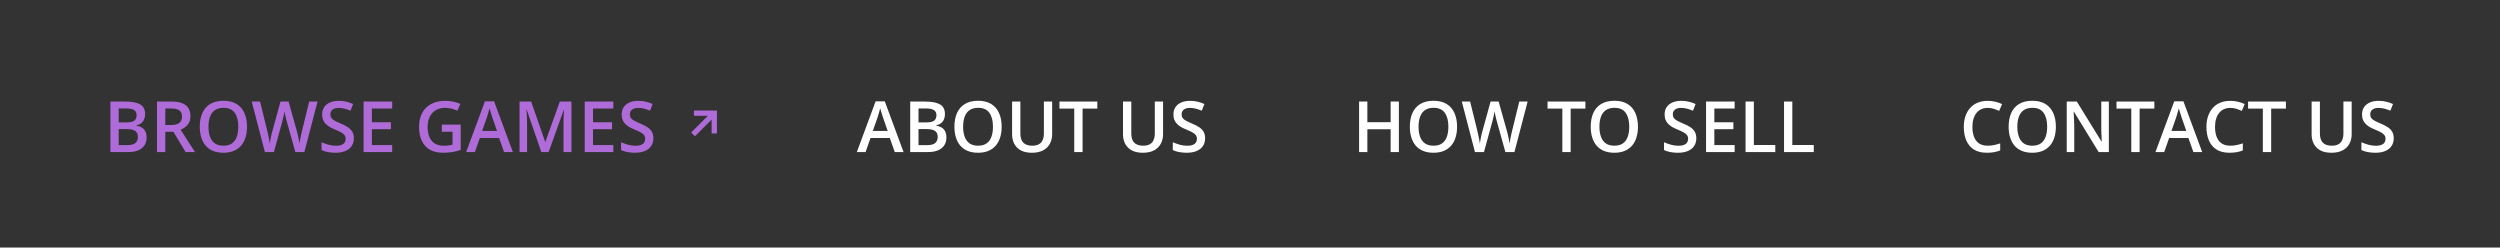 <svg width="707" height="70" viewBox="0 0 707 70" fill="none" xmlns="http://www.w3.org/2000/svg">
<rect x="0" y="0" width="707" height="70" fill="#333333" stroke="none"/>
<path d="M31.221 28.723H35.469C37.311 28.723 38.701 28.99 39.639 29.523C40.576 30.057 41.045 30.979 41.045 32.287C41.045 32.834 40.947 33.329 40.752 33.772C40.563 34.208 40.286 34.569 39.922 34.855C39.557 35.135 39.108 35.324 38.574 35.422V35.52C39.128 35.617 39.619 35.79 40.049 36.037C40.485 36.285 40.827 36.639 41.074 37.102C41.328 37.564 41.455 38.163 41.455 38.898C41.455 39.771 41.247 40.513 40.83 41.125C40.42 41.737 39.831 42.203 39.062 42.522C38.301 42.84 37.396 43 36.348 43H31.221V28.723ZM33.565 34.611H35.81C36.872 34.611 37.607 34.439 38.018 34.094C38.428 33.749 38.633 33.244 38.633 32.58C38.633 31.903 38.389 31.415 37.9 31.115C37.419 30.816 36.65 30.666 35.596 30.666H33.565V34.611ZM33.565 36.506V41.037H36.035C37.129 41.037 37.897 40.825 38.34 40.402C38.783 39.979 39.004 39.406 39.004 38.684C39.004 38.241 38.903 37.857 38.701 37.531C38.506 37.206 38.184 36.955 37.734 36.779C37.285 36.597 36.68 36.506 35.918 36.506H33.565ZM48.418 28.723C49.648 28.723 50.664 28.872 51.465 29.172C52.272 29.471 52.871 29.927 53.262 30.539C53.659 31.151 53.857 31.929 53.857 32.873C53.857 33.576 53.727 34.175 53.467 34.67C53.206 35.165 52.865 35.575 52.441 35.9C52.018 36.226 51.566 36.486 51.084 36.682L55.137 43H52.49L49.043 37.277H46.748V43H44.404V28.723H48.418ZM48.262 30.676H46.748V35.344H48.369C49.456 35.344 50.244 35.142 50.732 34.738C51.227 34.335 51.475 33.739 51.475 32.951C51.475 32.124 51.211 31.538 50.684 31.193C50.163 30.848 49.355 30.676 48.262 30.676ZM69.853 35.842C69.853 36.942 69.713 37.945 69.434 38.85C69.16 39.748 68.747 40.523 68.193 41.174C67.64 41.818 66.947 42.316 66.113 42.668C65.28 43.02 64.303 43.195 63.184 43.195C62.044 43.195 61.055 43.02 60.215 42.668C59.382 42.316 58.688 41.815 58.135 41.164C57.588 40.513 57.178 39.735 56.904 38.83C56.631 37.925 56.494 36.922 56.494 35.822C56.494 34.351 56.735 33.068 57.217 31.975C57.705 30.874 58.444 30.021 59.434 29.416C60.43 28.804 61.686 28.498 63.203 28.498C64.688 28.498 65.921 28.801 66.904 29.406C67.887 30.012 68.623 30.865 69.111 31.965C69.606 33.059 69.853 34.351 69.853 35.842ZM58.955 35.842C58.955 36.942 59.105 37.896 59.404 38.703C59.704 39.504 60.163 40.122 60.781 40.559C61.406 40.988 62.207 41.203 63.184 41.203C64.167 41.203 64.967 40.988 65.586 40.559C66.204 40.122 66.66 39.504 66.953 38.703C67.246 37.896 67.393 36.942 67.393 35.842C67.393 34.169 67.057 32.86 66.387 31.916C65.723 30.965 64.662 30.49 63.203 30.49C62.227 30.49 61.422 30.705 60.791 31.135C60.166 31.564 59.704 32.18 59.404 32.98C59.105 33.775 58.955 34.728 58.955 35.842ZM89.805 28.723L86.074 43H83.516L81.133 34.445C81.074 34.237 81.009 33.99 80.938 33.703C80.866 33.417 80.794 33.124 80.723 32.824C80.658 32.525 80.599 32.251 80.547 32.004C80.501 31.75 80.469 31.555 80.449 31.418C80.436 31.555 80.407 31.747 80.361 31.994C80.316 32.242 80.26 32.515 80.195 32.815C80.137 33.107 80.072 33.4 80 33.693C79.928 33.98 79.863 34.234 79.805 34.455L77.461 43H74.912L71.191 28.723H73.545L75.606 37.092C75.671 37.359 75.736 37.648 75.801 37.961C75.872 38.267 75.938 38.576 75.996 38.889C76.061 39.201 76.12 39.507 76.172 39.807C76.224 40.1 76.266 40.367 76.299 40.607C76.331 40.36 76.374 40.087 76.426 39.787C76.478 39.481 76.533 39.172 76.592 38.859C76.657 38.54 76.722 38.234 76.787 37.941C76.859 37.648 76.93 37.385 77.002 37.15L79.326 28.723H81.611L83.984 37.18C84.056 37.421 84.124 37.691 84.189 37.99C84.261 38.29 84.329 38.596 84.394 38.908C84.46 39.221 84.518 39.523 84.57 39.816C84.622 40.109 84.665 40.373 84.697 40.607C84.743 40.288 84.801 39.924 84.873 39.514C84.945 39.103 85.026 38.687 85.117 38.264C85.208 37.84 85.299 37.45 85.391 37.092L87.441 28.723H89.805ZM100.068 39.113C100.068 39.96 99.86 40.689 99.443 41.301C99.033 41.913 98.441 42.382 97.666 42.707C96.898 43.033 95.98 43.195 94.912 43.195C94.391 43.195 93.893 43.166 93.418 43.107C92.943 43.049 92.493 42.964 92.07 42.853C91.654 42.736 91.273 42.596 90.928 42.434V40.227C91.507 40.48 92.155 40.712 92.871 40.92C93.587 41.122 94.316 41.223 95.059 41.223C95.664 41.223 96.165 41.145 96.562 40.988C96.966 40.825 97.266 40.598 97.461 40.305C97.656 40.005 97.754 39.657 97.754 39.26C97.754 38.837 97.64 38.478 97.412 38.185C97.184 37.893 96.839 37.626 96.377 37.385C95.921 37.137 95.348 36.874 94.658 36.594C94.189 36.405 93.74 36.19 93.311 35.949C92.887 35.708 92.51 35.425 92.178 35.1C91.846 34.774 91.582 34.39 91.387 33.947C91.198 33.498 91.103 32.971 91.103 32.365C91.103 31.558 91.296 30.868 91.68 30.295C92.07 29.722 92.617 29.283 93.32 28.977C94.03 28.671 94.857 28.518 95.801 28.518C96.549 28.518 97.253 28.596 97.91 28.752C98.574 28.908 99.225 29.13 99.863 29.416L99.121 31.301C98.535 31.06 97.966 30.868 97.412 30.725C96.865 30.581 96.305 30.51 95.732 30.51C95.238 30.51 94.818 30.585 94.473 30.734C94.128 30.884 93.864 31.096 93.682 31.369C93.506 31.636 93.418 31.955 93.418 32.326C93.418 32.743 93.519 33.094 93.721 33.381C93.929 33.661 94.248 33.918 94.678 34.152C95.114 34.387 95.674 34.647 96.357 34.934C97.145 35.259 97.812 35.601 98.359 35.959C98.913 36.317 99.336 36.747 99.629 37.248C99.922 37.743 100.068 38.365 100.068 39.113ZM110.908 43H102.822V28.723H110.908V30.695H105.166V34.572H110.547V36.535H105.166V41.018H110.908V43ZM124.951 35.246H130.283V42.414C129.535 42.661 128.76 42.853 127.959 42.99C127.158 43.127 126.26 43.195 125.264 43.195C123.812 43.195 122.581 42.909 121.572 42.336C120.57 41.757 119.808 40.92 119.287 39.826C118.766 38.726 118.506 37.401 118.506 35.852C118.506 34.361 118.796 33.068 119.375 31.975C119.954 30.874 120.798 30.025 121.904 29.426C123.011 28.82 124.352 28.518 125.928 28.518C126.702 28.518 127.451 28.596 128.174 28.752C128.903 28.902 129.57 29.11 130.176 29.377L129.355 31.311C128.874 31.083 128.333 30.891 127.734 30.734C127.135 30.578 126.514 30.5 125.869 30.5C124.847 30.5 123.965 30.721 123.223 31.164C122.487 31.607 121.921 32.232 121.523 33.039C121.126 33.84 120.928 34.787 120.928 35.881C120.928 36.942 121.087 37.873 121.406 38.674C121.725 39.475 122.223 40.1 122.9 40.549C123.584 40.992 124.466 41.213 125.547 41.213C126.087 41.213 126.546 41.184 126.924 41.125C127.301 41.066 127.65 41.001 127.969 40.93V37.248H124.951V35.246ZM142.549 43L141.152 39.035H135.693L134.297 43H131.826L137.139 28.664H139.736L145.039 43H142.549ZM140.547 37.023L139.189 33.117C139.137 32.948 139.062 32.71 138.965 32.404C138.867 32.092 138.77 31.776 138.672 31.457C138.574 31.131 138.493 30.858 138.428 30.637C138.363 30.904 138.281 31.203 138.184 31.535C138.092 31.861 138.001 32.167 137.91 32.453C137.826 32.74 137.76 32.961 137.715 33.117L136.348 37.023H140.547ZM153.086 43L148.975 31.076H148.887C148.906 31.343 148.929 31.708 148.955 32.17C148.981 32.632 149.004 33.127 149.023 33.654C149.043 34.182 149.053 34.686 149.053 35.168V43H146.924V28.723H150.215L154.17 40.119H154.229L158.32 28.723H161.602V43H159.365V35.051C159.365 34.615 159.372 34.143 159.385 33.635C159.404 33.127 159.424 32.645 159.443 32.19C159.469 31.734 159.489 31.369 159.502 31.096H159.424L155.156 43H153.086ZM173.447 43H165.361V28.723H173.447V30.695H167.705V34.572H173.086V36.535H167.705V41.018H173.447V43ZM184.775 39.113C184.775 39.96 184.567 40.689 184.15 41.301C183.74 41.913 183.148 42.382 182.373 42.707C181.605 43.033 180.687 43.195 179.619 43.195C179.098 43.195 178.6 43.166 178.125 43.107C177.65 43.049 177.201 42.964 176.777 42.853C176.361 42.736 175.98 42.596 175.635 42.434V40.227C176.214 40.48 176.862 40.712 177.578 40.92C178.294 41.122 179.023 41.223 179.766 41.223C180.371 41.223 180.872 41.145 181.27 40.988C181.673 40.825 181.973 40.598 182.168 40.305C182.363 40.005 182.461 39.657 182.461 39.26C182.461 38.837 182.347 38.478 182.119 38.185C181.891 37.893 181.546 37.626 181.084 37.385C180.628 37.137 180.055 36.874 179.365 36.594C178.896 36.405 178.447 36.19 178.018 35.949C177.594 35.708 177.217 35.425 176.885 35.1C176.553 34.774 176.289 34.39 176.094 33.947C175.905 33.498 175.811 32.971 175.811 32.365C175.811 31.558 176.003 30.868 176.387 30.295C176.777 29.722 177.324 29.283 178.027 28.977C178.737 28.671 179.564 28.518 180.508 28.518C181.257 28.518 181.96 28.596 182.617 28.752C183.281 28.908 183.932 29.13 184.57 29.416L183.828 31.301C183.242 31.06 182.673 30.868 182.119 30.725C181.572 30.581 181.012 30.51 180.439 30.51C179.945 30.51 179.525 30.585 179.18 30.734C178.835 30.884 178.571 31.096 178.389 31.369C178.213 31.636 178.125 31.955 178.125 32.326C178.125 32.743 178.226 33.094 178.428 33.381C178.636 33.661 178.955 33.918 179.385 34.152C179.821 34.387 180.381 34.647 181.064 34.934C181.852 35.259 182.52 35.601 183.066 35.959C183.62 36.317 184.043 36.747 184.336 37.248C184.629 37.743 184.775 38.365 184.775 39.113Z" fill="#AF6CD8"/>
<path d="M197 32H202V37M202 32L196 38L202 32Z" stroke="#AF6CD8" stroke-width="1.5" stroke-linecap="square"/>
<path d="M253.035 43L251.639 39.035H246.18L244.783 43H242.312L247.625 28.664H250.223L255.525 43H253.035ZM251.033 37.023L249.676 33.117C249.624 32.948 249.549 32.71 249.451 32.404C249.354 32.092 249.256 31.776 249.158 31.457C249.061 31.131 248.979 30.858 248.914 30.637C248.849 30.904 248.768 31.203 248.67 31.535C248.579 31.861 248.488 32.167 248.396 32.453C248.312 32.74 248.247 32.961 248.201 33.117L246.834 37.023H251.033ZM257.41 28.723H261.658C263.501 28.723 264.891 28.99 265.828 29.523C266.766 30.057 267.234 30.979 267.234 32.287C267.234 32.834 267.137 33.329 266.941 33.772C266.753 34.208 266.476 34.569 266.111 34.855C265.747 35.135 265.298 35.324 264.764 35.422V35.52C265.317 35.617 265.809 35.79 266.238 36.037C266.674 36.285 267.016 36.639 267.264 37.102C267.518 37.564 267.645 38.163 267.645 38.898C267.645 39.771 267.436 40.513 267.02 41.125C266.609 41.737 266.02 42.203 265.252 42.522C264.49 42.84 263.585 43 262.537 43H257.41V28.723ZM259.754 34.611H262C263.061 34.611 263.797 34.439 264.207 34.094C264.617 33.749 264.822 33.244 264.822 32.58C264.822 31.903 264.578 31.415 264.09 31.115C263.608 30.816 262.84 30.666 261.785 30.666H259.754V34.611ZM259.754 36.506V41.037H262.225C263.318 41.037 264.087 40.825 264.529 40.402C264.972 39.979 265.193 39.406 265.193 38.684C265.193 38.241 265.092 37.857 264.891 37.531C264.695 37.206 264.373 36.955 263.924 36.779C263.475 36.597 262.869 36.506 262.107 36.506H259.754ZM283.27 35.842C283.27 36.942 283.13 37.945 282.85 38.85C282.576 39.748 282.163 40.523 281.609 41.174C281.056 41.818 280.363 42.316 279.529 42.668C278.696 43.02 277.719 43.195 276.6 43.195C275.46 43.195 274.471 43.02 273.631 42.668C272.798 42.316 272.104 41.815 271.551 41.164C271.004 40.513 270.594 39.735 270.32 38.83C270.047 37.925 269.91 36.922 269.91 35.822C269.91 34.351 270.151 33.068 270.633 31.975C271.121 30.874 271.86 30.021 272.85 29.416C273.846 28.804 275.102 28.498 276.619 28.498C278.104 28.498 279.337 28.801 280.32 29.406C281.303 30.012 282.039 30.865 282.527 31.965C283.022 33.059 283.27 34.351 283.27 35.842ZM272.371 35.842C272.371 36.942 272.521 37.896 272.82 38.703C273.12 39.504 273.579 40.122 274.197 40.559C274.822 40.988 275.623 41.203 276.6 41.203C277.583 41.203 278.383 40.988 279.002 40.559C279.62 40.122 280.076 39.504 280.369 38.703C280.662 37.896 280.809 36.942 280.809 35.842C280.809 34.169 280.473 32.86 279.803 31.916C279.139 30.965 278.077 30.49 276.619 30.49C275.643 30.49 274.839 30.705 274.207 31.135C273.582 31.564 273.12 32.18 272.82 32.98C272.521 33.775 272.371 34.728 272.371 35.842ZM297.547 28.723V37.961C297.547 38.957 297.335 39.849 296.912 40.637C296.495 41.425 295.864 42.05 295.018 42.512C294.171 42.967 293.107 43.195 291.824 43.195C289.995 43.195 288.602 42.717 287.645 41.76C286.694 40.796 286.219 39.517 286.219 37.922V28.723H288.562V37.717C288.562 38.908 288.842 39.787 289.402 40.353C289.962 40.92 290.799 41.203 291.912 41.203C292.68 41.203 293.305 41.07 293.787 40.803C294.275 40.529 294.633 40.132 294.861 39.611C295.096 39.084 295.213 38.449 295.213 37.707V28.723H297.547ZM306.15 43H303.797V30.715H299.617V28.723H310.32V30.715H306.15V43ZM328.914 28.723V37.961C328.914 38.957 328.702 39.849 328.279 40.637C327.863 41.425 327.231 42.05 326.385 42.512C325.538 42.967 324.474 43.195 323.191 43.195C321.362 43.195 319.969 42.717 319.012 41.76C318.061 40.796 317.586 39.517 317.586 37.922V28.723H319.93V37.717C319.93 38.908 320.21 39.787 320.77 40.353C321.329 40.92 322.166 41.203 323.279 41.203C324.048 41.203 324.673 41.07 325.154 40.803C325.643 40.529 326.001 40.132 326.229 39.611C326.463 39.084 326.58 38.449 326.58 37.707V28.723H328.914ZM340.809 39.113C340.809 39.96 340.6 40.689 340.184 41.301C339.773 41.913 339.181 42.382 338.406 42.707C337.638 43.033 336.72 43.195 335.652 43.195C335.132 43.195 334.633 43.166 334.158 43.107C333.683 43.049 333.234 42.964 332.811 42.853C332.394 42.736 332.013 42.596 331.668 42.434V40.227C332.247 40.48 332.895 40.712 333.611 40.92C334.327 41.122 335.057 41.223 335.799 41.223C336.404 41.223 336.906 41.145 337.303 40.988C337.706 40.825 338.006 40.598 338.201 40.305C338.396 40.005 338.494 39.657 338.494 39.26C338.494 38.837 338.38 38.478 338.152 38.185C337.924 37.893 337.579 37.626 337.117 37.385C336.661 37.137 336.089 36.874 335.398 36.594C334.93 36.405 334.48 36.19 334.051 35.949C333.628 35.708 333.25 35.425 332.918 35.1C332.586 34.774 332.322 34.39 332.127 33.947C331.938 33.498 331.844 32.971 331.844 32.365C331.844 31.558 332.036 30.868 332.42 30.295C332.811 29.722 333.357 29.283 334.061 28.977C334.77 28.671 335.597 28.518 336.541 28.518C337.29 28.518 337.993 28.596 338.65 28.752C339.314 28.908 339.965 29.13 340.604 29.416L339.861 31.301C339.275 31.06 338.706 30.868 338.152 30.725C337.605 30.581 337.046 30.51 336.473 30.51C335.978 30.51 335.558 30.585 335.213 30.734C334.868 30.884 334.604 31.096 334.422 31.369C334.246 31.636 334.158 31.955 334.158 32.326C334.158 32.743 334.259 33.094 334.461 33.381C334.669 33.661 334.988 33.918 335.418 34.152C335.854 34.387 336.414 34.647 337.098 34.934C337.885 35.259 338.553 35.601 339.1 35.959C339.653 36.317 340.076 36.747 340.369 37.248C340.662 37.743 340.809 38.365 340.809 39.113Z" fill="white"/>
<path d="M395.607 43H393.273V36.555H386.691V43H384.348V28.723H386.691V34.562H393.273V28.723H395.607V43ZM412.062 35.842C412.062 36.942 411.923 37.945 411.643 38.85C411.369 39.748 410.956 40.523 410.402 41.174C409.849 41.818 409.156 42.316 408.322 42.668C407.489 43.02 406.512 43.195 405.393 43.195C404.253 43.195 403.264 43.02 402.424 42.668C401.59 42.316 400.897 41.815 400.344 41.164C399.797 40.513 399.387 39.735 399.113 38.83C398.84 37.925 398.703 36.922 398.703 35.822C398.703 34.351 398.944 33.068 399.426 31.975C399.914 30.874 400.653 30.021 401.643 29.416C402.639 28.804 403.895 28.498 405.412 28.498C406.896 28.498 408.13 28.801 409.113 29.406C410.096 30.012 410.832 30.865 411.32 31.965C411.815 33.059 412.062 34.351 412.062 35.842ZM401.164 35.842C401.164 36.942 401.314 37.896 401.613 38.703C401.913 39.504 402.372 40.122 402.99 40.559C403.615 40.988 404.416 41.203 405.393 41.203C406.376 41.203 407.176 40.988 407.795 40.559C408.413 40.122 408.869 39.504 409.162 38.703C409.455 37.896 409.602 36.942 409.602 35.842C409.602 34.169 409.266 32.86 408.596 31.916C407.932 30.965 406.87 30.49 405.412 30.49C404.436 30.49 403.632 30.705 403 31.135C402.375 31.564 401.913 32.18 401.613 32.98C401.314 33.775 401.164 34.728 401.164 35.842ZM432.014 28.723L428.283 43H425.725L423.342 34.445C423.283 34.237 423.218 33.99 423.146 33.703C423.075 33.417 423.003 33.124 422.932 32.824C422.867 32.525 422.808 32.251 422.756 32.004C422.71 31.75 422.678 31.555 422.658 31.418C422.645 31.555 422.616 31.747 422.57 31.994C422.525 32.242 422.469 32.515 422.404 32.815C422.346 33.107 422.281 33.4 422.209 33.693C422.137 33.98 422.072 34.234 422.014 34.455L419.67 43H417.121L413.4 28.723H415.754L417.814 37.092C417.88 37.359 417.945 37.648 418.01 37.961C418.081 38.267 418.146 38.576 418.205 38.889C418.27 39.201 418.329 39.507 418.381 39.807C418.433 40.1 418.475 40.367 418.508 40.607C418.54 40.36 418.583 40.087 418.635 39.787C418.687 39.481 418.742 39.172 418.801 38.859C418.866 38.54 418.931 38.234 418.996 37.941C419.068 37.648 419.139 37.385 419.211 37.15L421.535 28.723H423.82L426.193 37.18C426.265 37.421 426.333 37.691 426.398 37.99C426.47 38.29 426.538 38.596 426.604 38.908C426.669 39.221 426.727 39.523 426.779 39.816C426.831 40.109 426.874 40.373 426.906 40.607C426.952 40.288 427.01 39.924 427.082 39.514C427.154 39.103 427.235 38.687 427.326 38.264C427.417 37.84 427.508 37.45 427.6 37.092L429.65 28.723H432.014ZM444.182 43H441.828V30.715H437.648V28.723H448.352V30.715H444.182V43ZM463.215 35.842C463.215 36.942 463.075 37.945 462.795 38.85C462.521 39.748 462.108 40.523 461.555 41.174C461.001 41.818 460.308 42.316 459.475 42.668C458.641 43.02 457.665 43.195 456.545 43.195C455.406 43.195 454.416 43.02 453.576 42.668C452.743 42.316 452.049 41.815 451.496 41.164C450.949 40.513 450.539 39.735 450.266 38.83C449.992 37.925 449.855 36.922 449.855 35.822C449.855 34.351 450.096 33.068 450.578 31.975C451.066 30.874 451.805 30.021 452.795 29.416C453.791 28.804 455.048 28.498 456.564 28.498C458.049 28.498 459.283 28.801 460.266 29.406C461.249 30.012 461.984 30.865 462.473 31.965C462.967 33.059 463.215 34.351 463.215 35.842ZM452.316 35.842C452.316 36.942 452.466 37.896 452.766 38.703C453.065 39.504 453.524 40.122 454.143 40.559C454.768 40.988 455.568 41.203 456.545 41.203C457.528 41.203 458.329 40.988 458.947 40.559C459.566 40.122 460.021 39.504 460.314 38.703C460.607 37.896 460.754 36.942 460.754 35.842C460.754 34.169 460.419 32.86 459.748 31.916C459.084 30.965 458.023 30.49 456.564 30.49C455.588 30.49 454.784 30.705 454.152 31.135C453.527 31.564 453.065 32.18 452.766 32.98C452.466 33.775 452.316 34.728 452.316 35.842ZM479.719 39.113C479.719 39.96 479.51 40.689 479.094 41.301C478.684 41.913 478.091 42.382 477.316 42.707C476.548 43.033 475.63 43.195 474.562 43.195C474.042 43.195 473.544 43.166 473.068 43.107C472.593 43.049 472.144 42.964 471.721 42.853C471.304 42.736 470.923 42.596 470.578 42.434V40.227C471.158 40.48 471.805 40.712 472.521 40.92C473.238 41.122 473.967 41.223 474.709 41.223C475.314 41.223 475.816 41.145 476.213 40.988C476.617 40.825 476.916 40.598 477.111 40.305C477.307 40.005 477.404 39.657 477.404 39.26C477.404 38.837 477.29 38.478 477.062 38.185C476.835 37.893 476.49 37.626 476.027 37.385C475.572 37.137 474.999 36.874 474.309 36.594C473.84 36.405 473.391 36.19 472.961 35.949C472.538 35.708 472.16 35.425 471.828 35.1C471.496 34.774 471.232 34.39 471.037 33.947C470.848 33.498 470.754 32.971 470.754 32.365C470.754 31.558 470.946 30.868 471.33 30.295C471.721 29.722 472.268 29.283 472.971 28.977C473.68 28.671 474.507 28.518 475.451 28.518C476.2 28.518 476.903 28.596 477.561 28.752C478.225 28.908 478.876 29.13 479.514 29.416L478.771 31.301C478.186 31.06 477.616 30.868 477.062 30.725C476.516 30.581 475.956 30.51 475.383 30.51C474.888 30.51 474.468 30.585 474.123 30.734C473.778 30.884 473.514 31.096 473.332 31.369C473.156 31.636 473.068 31.955 473.068 32.326C473.068 32.743 473.169 33.094 473.371 33.381C473.579 33.661 473.898 33.918 474.328 34.152C474.764 34.387 475.324 34.647 476.008 34.934C476.796 35.259 477.463 35.601 478.01 35.959C478.563 36.317 478.986 36.747 479.279 37.248C479.572 37.743 479.719 38.365 479.719 39.113ZM490.559 43H482.473V28.723H490.559V30.695H484.816V34.572H490.197V36.535H484.816V41.018H490.559V43ZM493.645 43V28.723H495.988V41.008H502.053V43H493.645ZM504.523 43V28.723H506.867V41.008H512.932V43H504.523Z" fill="white"/>
<path d="M562.133 30.51C561.449 30.51 560.837 30.634 560.297 30.881C559.763 31.128 559.311 31.486 558.939 31.955C558.568 32.417 558.285 32.98 558.09 33.645C557.895 34.302 557.797 35.044 557.797 35.871C557.797 36.978 557.953 37.932 558.266 38.732C558.578 39.527 559.053 40.139 559.691 40.568C560.329 40.992 561.137 41.203 562.113 41.203C562.719 41.203 563.308 41.145 563.881 41.027C564.454 40.91 565.046 40.751 565.658 40.549V42.541C565.079 42.769 564.493 42.935 563.9 43.039C563.308 43.143 562.624 43.195 561.85 43.195C560.391 43.195 559.18 42.893 558.217 42.287C557.26 41.682 556.544 40.829 556.068 39.728C555.6 38.628 555.365 37.339 555.365 35.861C555.365 34.781 555.515 33.791 555.814 32.893C556.114 31.994 556.55 31.219 557.123 30.568C557.696 29.911 558.402 29.406 559.242 29.055C560.089 28.697 561.055 28.518 562.143 28.518C562.859 28.518 563.562 28.599 564.252 28.762C564.949 28.918 565.593 29.143 566.186 29.436L565.365 31.369C564.87 31.135 564.353 30.933 563.812 30.764C563.272 30.594 562.712 30.51 562.133 30.51ZM581.4 35.842C581.4 36.942 581.26 37.945 580.98 38.85C580.707 39.748 580.294 40.523 579.74 41.174C579.187 41.818 578.493 42.316 577.66 42.668C576.827 43.02 575.85 43.195 574.73 43.195C573.591 43.195 572.602 43.02 571.762 42.668C570.928 42.316 570.235 41.815 569.682 41.164C569.135 40.513 568.725 39.735 568.451 38.83C568.178 37.925 568.041 36.922 568.041 35.822C568.041 34.351 568.282 33.068 568.764 31.975C569.252 30.874 569.991 30.021 570.98 29.416C571.977 28.804 573.233 28.498 574.75 28.498C576.234 28.498 577.468 28.801 578.451 29.406C579.434 30.012 580.17 30.865 580.658 31.965C581.153 33.059 581.4 34.351 581.4 35.842ZM570.502 35.842C570.502 36.942 570.652 37.896 570.951 38.703C571.251 39.504 571.71 40.122 572.328 40.559C572.953 40.988 573.754 41.203 574.73 41.203C575.714 41.203 576.514 40.988 577.133 40.559C577.751 40.122 578.207 39.504 578.5 38.703C578.793 37.896 578.939 36.942 578.939 35.842C578.939 34.169 578.604 32.86 577.934 31.916C577.27 30.965 576.208 30.49 574.75 30.49C573.773 30.49 572.969 30.705 572.338 31.135C571.713 31.564 571.251 32.18 570.951 32.98C570.652 33.775 570.502 34.728 570.502 35.842ZM596.381 43H593.5L586.508 31.604H586.42C586.446 31.988 586.469 32.395 586.488 32.824C586.514 33.254 586.534 33.697 586.547 34.152C586.566 34.608 586.583 35.07 586.596 35.539V43H584.467V28.723H587.328L594.311 40.041H594.379C594.366 39.709 594.35 39.328 594.33 38.898C594.311 38.469 594.291 38.026 594.271 37.57C594.258 37.108 594.249 36.662 594.242 36.232V28.723H596.381V43ZM605.082 43H602.729V30.715H598.549V28.723H609.252V30.715H605.082V43ZM620.287 43L618.891 39.035H613.432L612.035 43H609.564L614.877 28.664H617.475L622.777 43H620.287ZM618.285 37.023L616.928 33.117C616.876 32.948 616.801 32.71 616.703 32.404C616.605 32.092 616.508 31.776 616.41 31.457C616.312 31.131 616.231 30.858 616.166 30.637C616.101 30.904 616.02 31.203 615.922 31.535C615.831 31.861 615.74 32.167 615.648 32.453C615.564 32.74 615.499 32.961 615.453 33.117L614.086 37.023H618.285ZM630.746 30.51C630.062 30.51 629.451 30.634 628.91 30.881C628.376 31.128 627.924 31.486 627.553 31.955C627.182 32.417 626.898 32.98 626.703 33.645C626.508 34.302 626.41 35.044 626.41 35.871C626.41 36.978 626.566 37.932 626.879 38.732C627.191 39.527 627.667 40.139 628.305 40.568C628.943 40.992 629.75 41.203 630.727 41.203C631.332 41.203 631.921 41.145 632.494 41.027C633.067 40.91 633.66 40.751 634.271 40.549V42.541C633.692 42.769 633.106 42.935 632.514 43.039C631.921 43.143 631.238 43.195 630.463 43.195C629.005 43.195 627.794 42.893 626.83 42.287C625.873 41.682 625.157 40.829 624.682 39.728C624.213 38.628 623.979 37.339 623.979 35.861C623.979 34.781 624.128 33.791 624.428 32.893C624.727 31.994 625.163 31.219 625.736 30.568C626.309 29.911 627.016 29.406 627.855 29.055C628.702 28.697 629.669 28.518 630.756 28.518C631.472 28.518 632.175 28.599 632.865 28.762C633.562 28.918 634.206 29.143 634.799 29.436L633.979 31.369C633.484 31.135 632.966 30.933 632.426 30.764C631.885 30.594 631.326 30.51 630.746 30.51ZM642.289 43H639.936V30.715H635.756V28.723H646.459V30.715H642.289V43ZM665.053 28.723V37.961C665.053 38.957 664.841 39.849 664.418 40.637C664.001 41.425 663.37 42.05 662.523 42.512C661.677 42.967 660.613 43.195 659.33 43.195C657.501 43.195 656.107 42.717 655.15 41.76C654.2 40.796 653.725 39.517 653.725 37.922V28.723H656.068V37.717C656.068 38.908 656.348 39.787 656.908 40.353C657.468 40.92 658.305 41.203 659.418 41.203C660.186 41.203 660.811 41.07 661.293 40.803C661.781 40.529 662.139 40.132 662.367 39.611C662.602 39.084 662.719 38.449 662.719 37.707V28.723H665.053ZM676.947 39.113C676.947 39.96 676.739 40.689 676.322 41.301C675.912 41.913 675.32 42.382 674.545 42.707C673.777 43.033 672.859 43.195 671.791 43.195C671.27 43.195 670.772 43.166 670.297 43.107C669.822 43.049 669.372 42.964 668.949 42.853C668.533 42.736 668.152 42.596 667.807 42.434V40.227C668.386 40.48 669.034 40.712 669.75 40.92C670.466 41.122 671.195 41.223 671.938 41.223C672.543 41.223 673.044 41.145 673.441 40.988C673.845 40.825 674.145 40.598 674.34 40.305C674.535 40.005 674.633 39.657 674.633 39.26C674.633 38.837 674.519 38.478 674.291 38.185C674.063 37.893 673.718 37.626 673.256 37.385C672.8 37.137 672.227 36.874 671.537 36.594C671.068 36.405 670.619 36.19 670.189 35.949C669.766 35.708 669.389 35.425 669.057 35.1C668.725 34.774 668.461 34.39 668.266 33.947C668.077 33.498 667.982 32.971 667.982 32.365C667.982 31.558 668.174 30.868 668.559 30.295C668.949 29.722 669.496 29.283 670.199 28.977C670.909 28.671 671.736 28.518 672.68 28.518C673.428 28.518 674.132 28.596 674.789 28.752C675.453 28.908 676.104 29.13 676.742 29.416L676 31.301C675.414 31.06 674.844 30.868 674.291 30.725C673.744 30.581 673.184 30.51 672.611 30.51C672.117 30.51 671.697 30.585 671.352 30.734C671.007 30.884 670.743 31.096 670.561 31.369C670.385 31.636 670.297 31.955 670.297 32.326C670.297 32.743 670.398 33.094 670.6 33.381C670.808 33.661 671.127 33.918 671.557 34.152C671.993 34.387 672.553 34.647 673.236 34.934C674.024 35.259 674.691 35.601 675.238 35.959C675.792 36.317 676.215 36.747 676.508 37.248C676.801 37.743 676.947 38.365 676.947 39.113Z" fill="white"/>
</svg>
